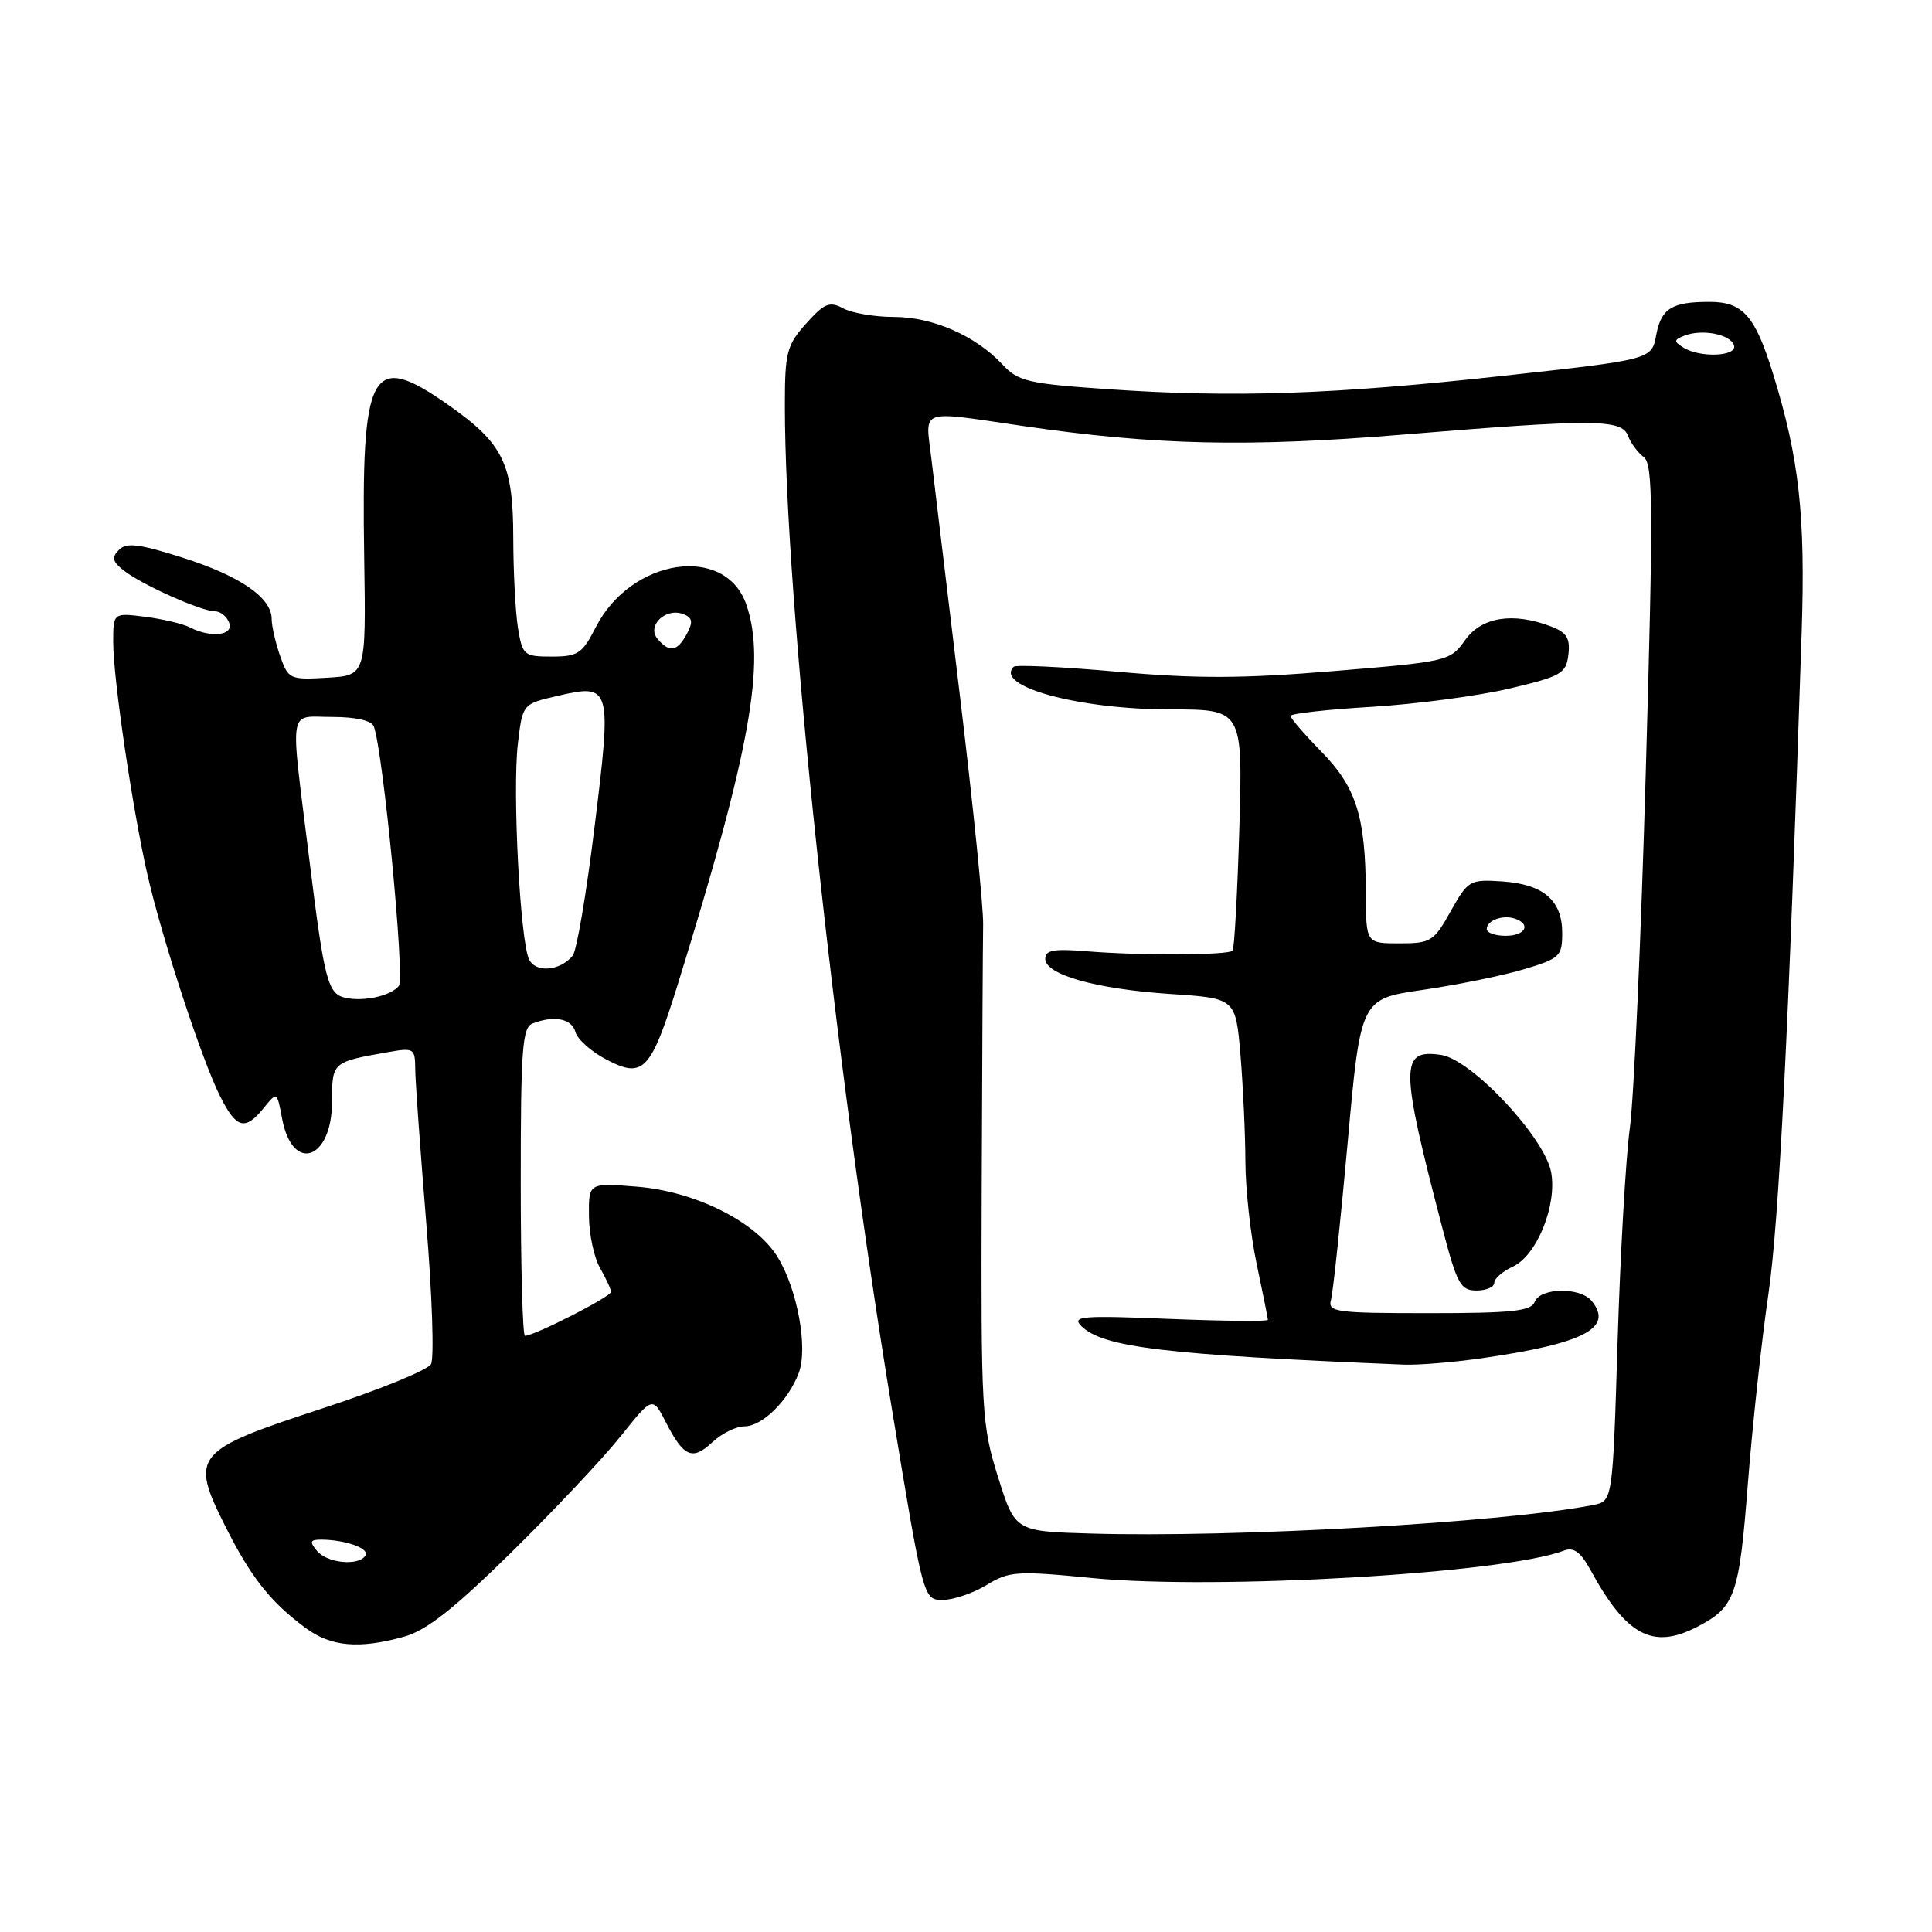 <?xml version="1.0" encoding="UTF-8" standalone="no"?>
<!DOCTYPE svg PUBLIC "-//W3C//DTD SVG 1.1//EN" "http://www.w3.org/Graphics/SVG/1.1/DTD/svg11.dtd" >
<svg xmlns="http://www.w3.org/2000/svg" xmlns:xlink="http://www.w3.org/1999/xlink" version="1.1" viewBox="0 0 256 256">
 <g >
 <path fill="currentColor"
d=" M 53.50 216.88 C 56.49 216.06 60.08 213.24 67.76 205.69 C 73.40 200.14 79.92 193.22 82.24 190.31 C 86.47 185.02 86.47 185.02 88.22 188.44 C 90.60 193.08 91.75 193.58 94.39 191.10 C 95.62 189.95 97.53 189.00 98.64 189.00 C 100.99 189.00 104.45 185.60 105.84 181.93 C 107.09 178.63 105.66 170.81 103.03 166.55 C 100.13 161.86 92.12 157.86 84.39 157.24 C 78.00 156.73 78.00 156.73 78.04 161.11 C 78.05 163.53 78.71 166.62 79.50 168.00 C 80.29 169.38 80.95 170.80 80.96 171.18 C 81.00 171.80 70.82 177.00 69.56 177.00 C 69.25 177.00 69.00 167.82 69.00 156.61 C 69.00 138.93 69.21 136.13 70.58 135.61 C 73.45 134.51 75.76 134.97 76.25 136.75 C 76.51 137.71 78.35 139.35 80.34 140.39 C 85.27 142.98 86.24 141.94 89.89 130.17 C 99.42 99.44 101.53 87.68 98.88 80.08 C 96.09 72.07 83.61 73.97 78.95 83.10 C 77.16 86.61 76.58 87.00 73.11 87.00 C 69.44 87.00 69.23 86.83 68.64 83.25 C 68.30 81.19 68.02 75.82 68.01 71.33 C 68.00 61.39 66.70 58.76 59.31 53.59 C 49.13 46.47 47.86 48.81 48.26 74.00 C 48.50 89.50 48.50 89.50 43.36 89.80 C 38.39 90.09 38.20 90.00 37.11 86.90 C 36.50 85.14 36.00 82.95 36.00 82.03 C 36.00 79.20 31.84 76.33 24.25 73.91 C 18.41 72.05 16.75 71.85 15.75 72.87 C 14.75 73.88 14.90 74.44 16.50 75.67 C 18.97 77.56 26.70 81.00 28.48 81.00 C 29.20 81.00 30.05 81.68 30.36 82.50 C 31.01 84.20 27.99 84.57 25.18 83.14 C 24.26 82.66 21.59 82.03 19.25 81.73 C 15.00 81.19 15.00 81.19 15.00 85.10 C 15.00 89.91 17.55 107.22 19.56 116.00 C 21.48 124.39 26.74 140.44 29.16 145.25 C 31.32 149.56 32.47 149.87 34.94 146.82 C 36.71 144.64 36.71 144.64 37.38 148.22 C 38.75 155.52 44.00 153.71 44.00 145.94 C 44.00 140.75 44.03 140.72 51.25 139.44 C 54.86 138.80 55.00 138.88 55.02 141.64 C 55.03 143.21 55.69 152.34 56.47 161.92 C 57.26 171.51 57.55 179.99 57.11 180.76 C 56.68 181.54 50.15 184.20 42.61 186.66 C 25.68 192.20 25.14 192.85 29.85 202.23 C 33.26 209.01 35.82 212.26 40.50 215.72 C 43.85 218.19 47.56 218.53 53.50 216.88 Z  M 224.87 215.57 C 229.92 212.96 230.44 211.49 231.60 196.60 C 232.21 188.85 233.43 177.55 234.32 171.50 C 235.73 161.88 237.00 136.57 238.73 83.78 C 239.24 68.30 238.41 60.77 234.95 49.57 C 232.56 41.82 230.95 40.00 226.51 40.00 C 221.50 40.00 220.12 40.87 219.45 44.42 C 218.85 47.64 218.85 47.64 199.17 49.80 C 176.67 52.27 163.45 52.72 146.82 51.57 C 136.20 50.84 134.92 50.54 132.82 48.29 C 129.28 44.49 123.59 42.00 118.47 42.00 C 115.94 42.00 112.91 41.49 111.75 40.87 C 109.92 39.89 109.25 40.16 106.81 42.88 C 104.24 45.76 104.00 46.70 104.00 53.77 C 104.00 79.08 110.53 140.26 118.19 186.75 C 122.35 212.00 122.35 212.00 124.93 212.00 C 126.34 211.99 128.96 211.10 130.73 210.02 C 133.74 208.19 134.73 208.12 144.73 209.10 C 161.20 210.71 199.35 208.49 207.24 205.46 C 208.52 204.97 209.44 205.65 210.74 208.02 C 215.50 216.74 218.99 218.61 224.87 215.57 Z  M 42.00 205.50 C 40.97 204.26 41.08 204.00 42.63 204.01 C 45.83 204.04 49.00 205.19 48.43 206.11 C 47.55 207.54 43.36 207.14 42.00 205.50 Z  M 45.84 132.23 C 43.42 131.73 42.99 130.09 40.94 113.50 C 38.42 93.15 38.11 95.00 44.03 95.00 C 47.14 95.00 49.24 95.48 49.53 96.25 C 50.77 99.57 53.67 129.61 52.85 130.64 C 51.81 131.94 48.29 132.74 45.84 132.23 Z  M 70.12 127.16 C 68.93 124.83 67.88 104.85 68.62 98.54 C 69.24 93.28 69.24 93.28 73.87 92.21 C 80.98 90.56 81.08 90.90 78.79 109.50 C 77.72 118.30 76.41 126.01 75.88 126.64 C 74.22 128.65 71.03 128.94 70.12 127.16 Z  M 87.11 84.63 C 85.67 82.90 88.21 80.48 90.53 81.37 C 91.76 81.84 91.86 82.40 91.01 83.99 C 89.74 86.35 88.68 86.52 87.11 84.63 Z  M 144.50 203.20 C 134.50 202.91 134.50 202.91 132.24 195.70 C 130.08 188.83 129.98 187.07 130.08 157.50 C 130.14 140.45 130.23 124.70 130.27 122.50 C 130.32 120.30 128.95 106.80 127.23 92.50 C 125.51 78.20 123.79 63.91 123.41 60.75 C 122.61 54.04 121.58 54.41 135.57 56.45 C 153.03 59.00 165.33 59.28 185.86 57.59 C 211.30 55.50 214.88 55.52 215.72 57.75 C 216.08 58.71 217.02 59.98 217.81 60.57 C 219.04 61.50 219.08 67.22 218.08 102.07 C 217.45 124.31 216.49 145.65 215.96 149.50 C 215.43 153.35 214.70 166.04 214.34 177.70 C 213.69 198.91 213.69 198.91 211.10 199.42 C 199.19 201.75 163.64 203.77 144.50 203.20 Z  M 196.50 179.95 C 209.92 178.01 213.86 175.94 210.89 172.37 C 209.36 170.52 204.09 170.61 203.36 172.50 C 202.89 173.73 200.37 174.00 189.33 174.00 C 176.99 174.00 175.91 173.85 176.36 172.25 C 176.63 171.29 177.62 161.92 178.57 151.43 C 180.29 132.36 180.29 132.36 188.48 131.17 C 192.98 130.52 198.99 129.30 201.83 128.46 C 206.70 127.01 207.00 126.73 207.00 123.62 C 207.00 119.29 204.51 117.16 199.02 116.79 C 194.75 116.51 194.52 116.65 192.22 120.75 C 189.99 124.75 189.59 125.00 185.43 125.00 C 181.00 125.00 181.00 125.00 180.98 118.25 C 180.94 108.20 179.71 104.30 175.07 99.58 C 172.83 97.29 171.00 95.17 171.00 94.86 C 171.00 94.56 175.84 94.01 181.75 93.66 C 187.66 93.30 195.88 92.21 200.00 91.24 C 206.91 89.60 207.52 89.25 207.82 86.73 C 208.07 84.56 207.60 83.80 205.50 83.00 C 200.47 81.09 196.31 81.75 194.13 84.82 C 192.15 87.60 191.85 87.67 176.73 88.92 C 164.64 89.92 158.50 89.94 148.09 89.01 C 140.80 88.36 134.60 88.06 134.32 88.35 C 131.72 90.94 142.91 94.00 155.02 94.00 C 164.67 94.00 164.67 94.00 164.22 109.75 C 163.96 118.41 163.56 125.71 163.32 125.97 C 162.76 126.58 151.04 126.63 144.00 126.05 C 139.65 125.69 138.50 125.89 138.50 127.04 C 138.50 129.16 145.26 131.06 155.12 131.71 C 163.73 132.28 163.73 132.28 164.37 139.79 C 164.71 143.92 165.01 150.27 165.02 153.90 C 165.03 157.53 165.70 163.65 166.52 167.50 C 167.33 171.35 168.00 174.68 168.00 174.89 C 168.00 175.11 162.10 175.05 154.90 174.76 C 143.41 174.29 141.98 174.40 143.26 175.69 C 146.11 178.54 154.23 179.51 186.00 180.82 C 187.93 180.90 192.65 180.51 196.50 179.95 Z  M 198.00 169.98 C 198.00 169.42 199.10 168.46 200.45 167.84 C 203.63 166.39 206.35 159.68 205.53 155.31 C 204.66 150.69 194.98 140.37 190.95 139.78 C 185.48 138.98 185.49 141.19 191.13 162.75 C 193.06 170.14 193.53 171.00 195.64 171.00 C 196.94 171.00 198.00 170.54 198.00 169.98 Z  M 223.03 46.04 C 221.76 45.24 221.78 45.02 223.21 44.47 C 225.57 43.57 229.27 44.29 229.76 45.75 C 230.24 47.24 225.26 47.45 223.03 46.04 Z  M 197.00 123.11 C 197.00 121.96 199.14 121.17 200.75 121.73 C 202.93 122.49 202.10 124.00 199.50 124.00 C 198.12 124.00 197.00 123.60 197.00 123.11 Z "/>
</g>
</svg>